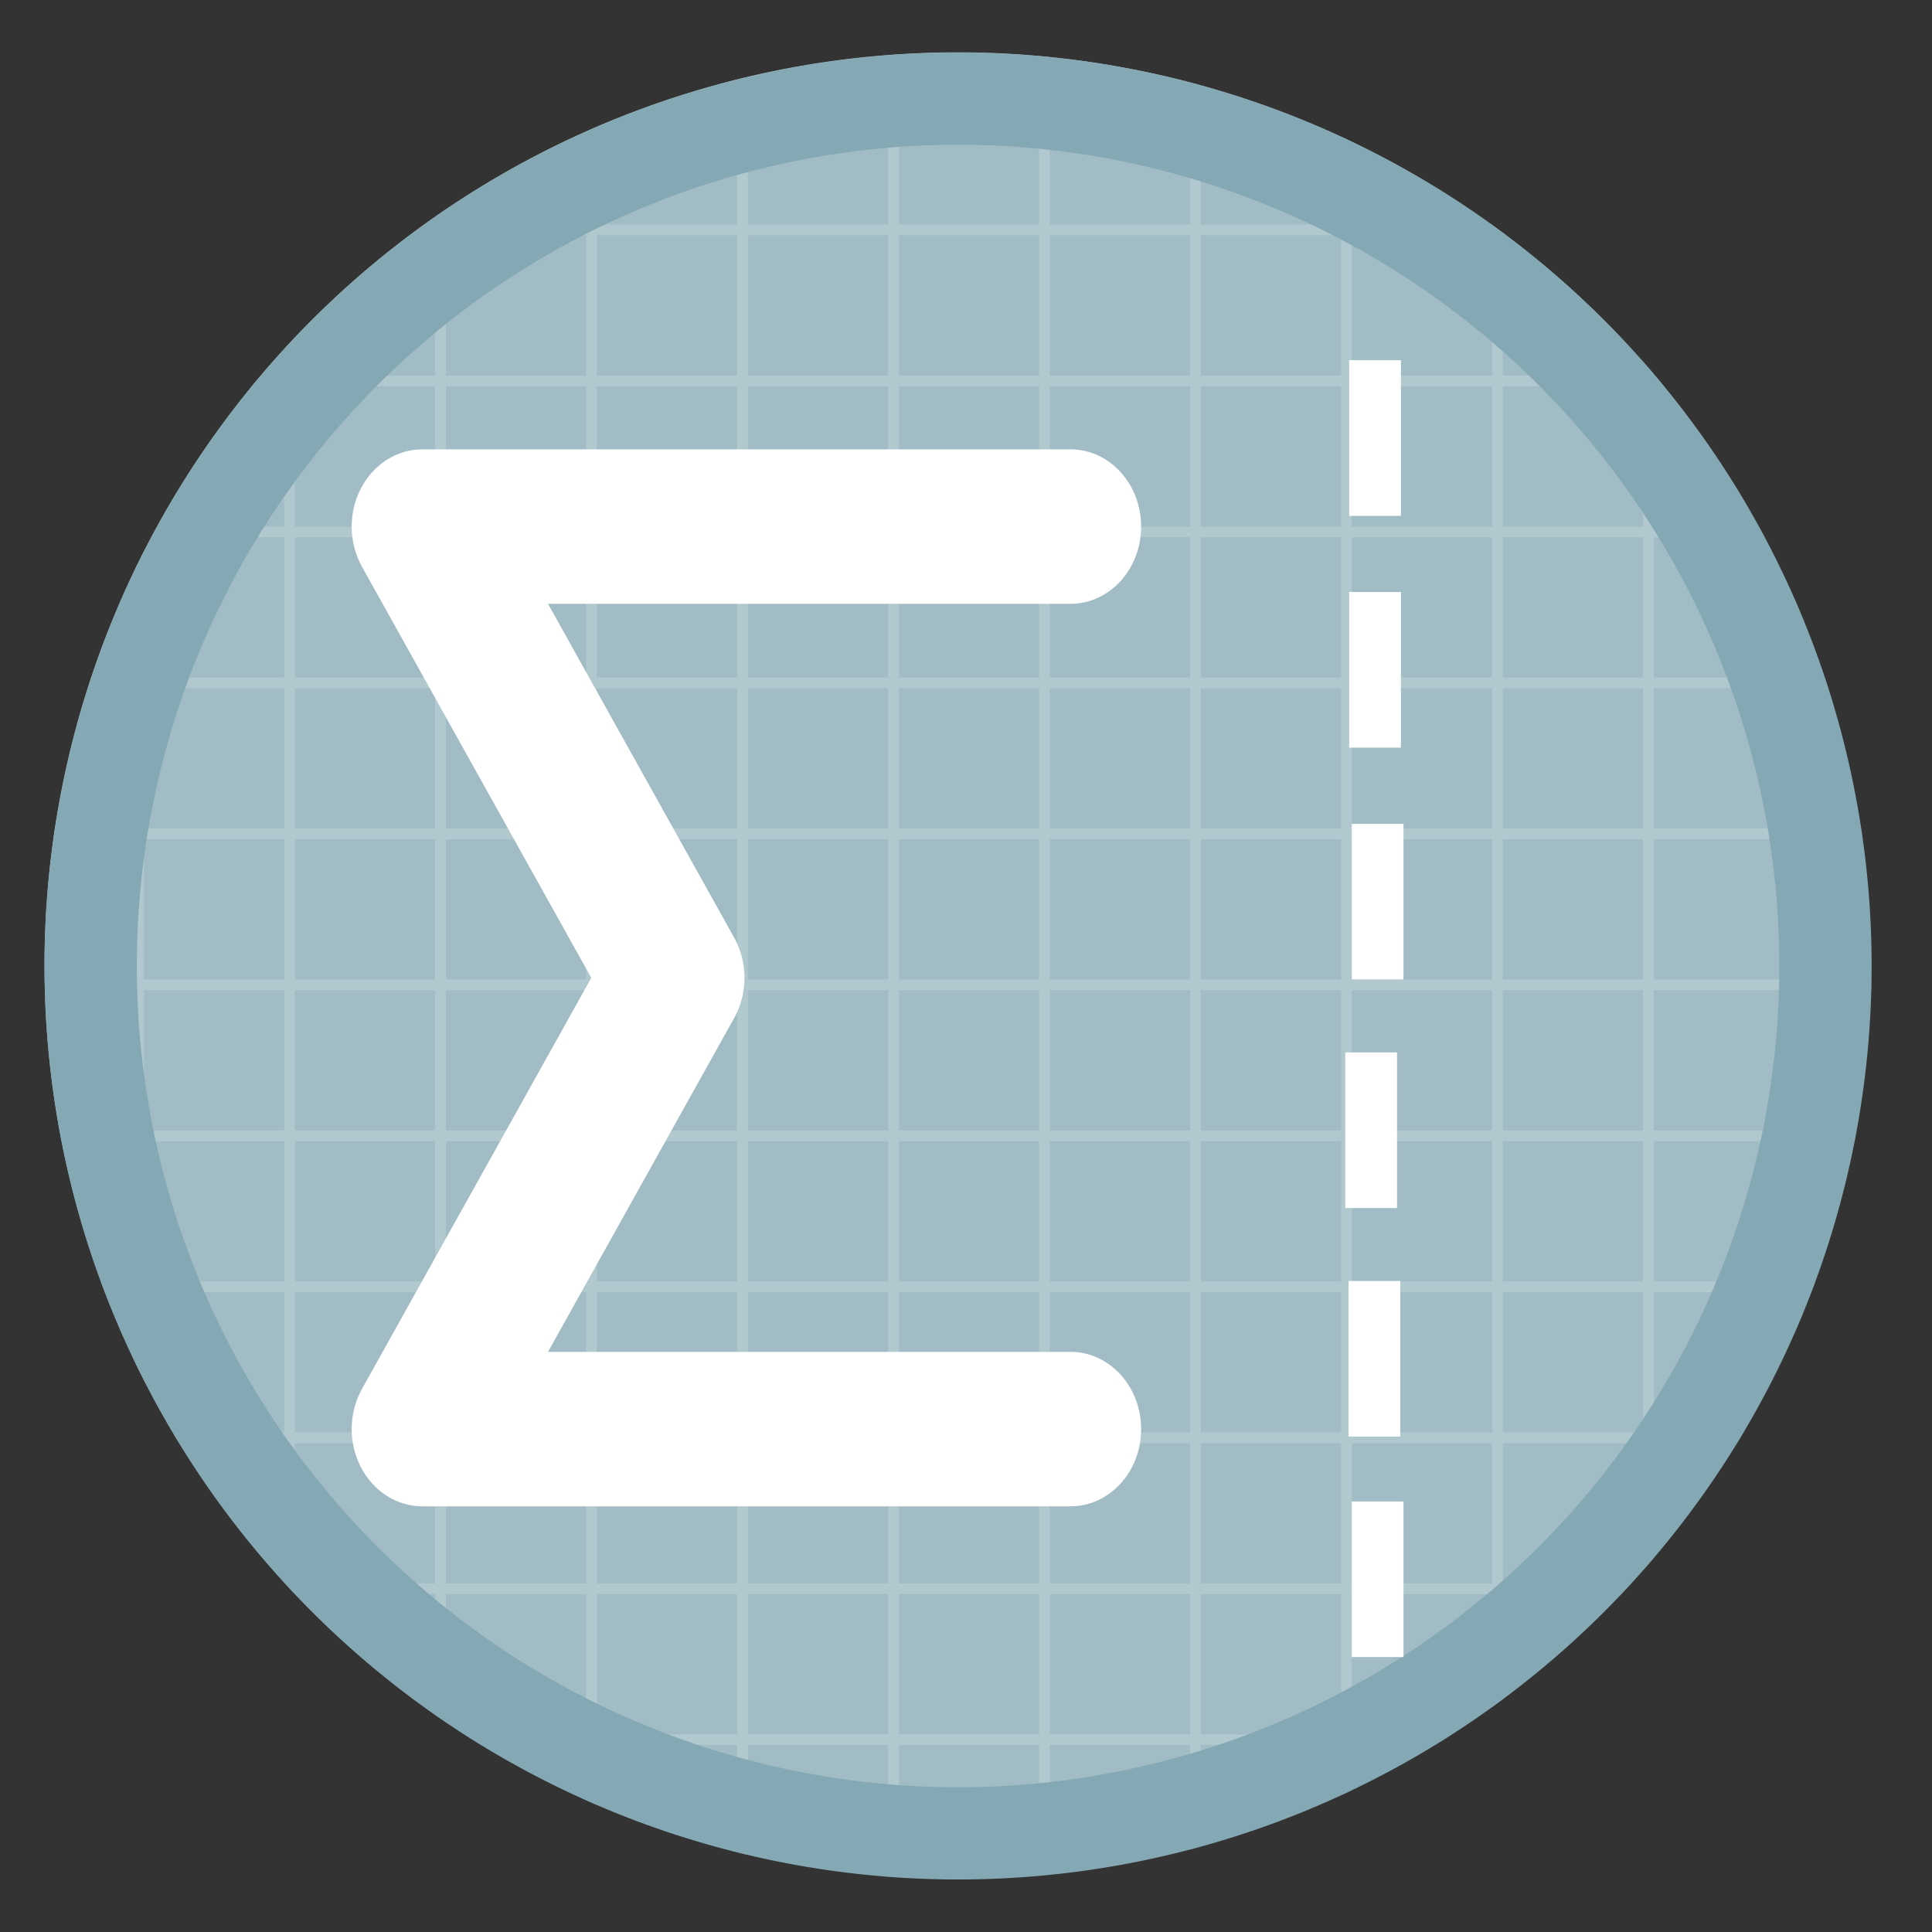 <?xml version="1.0" encoding="UTF-8" standalone="no"?>
<svg
   xmlns:dc="http://purl.org/dc/elements/1.1/"
   xmlns:cc="http://creativecommons.org/ns#"
   xmlns:rdf="http://www.w3.org/1999/02/22-rdf-syntax-ns#"
   xmlns:svg="http://www.w3.org/2000/svg"
   xmlns="http://www.w3.org/2000/svg"
   xmlns:sodipodi="http://sodipodi.sourceforge.net/DTD/sodipodi-0.dtd"
   xmlns:inkscape="http://www.inkscape.org/namespaces/inkscape"
   height="48"
   width="48"
   version="1.1"
   id="svg6"
   sodipodi:docname="com.github.parnold-x.nasc.svg"
   inkscape:version="1.0.2 (e86c870879, 2021-01-15)">
  <rect width="100%" height="100%" fill="#333333" stroke="none"/>
  <defs
     id="defs10" />
  <sodipodi:namedview
     pagecolor="#ffffff"
     bordercolor="#666666"
     borderopacity="1"
     objecttolerance="10"
     gridtolerance="10"
     guidetolerance="10"
     inkscape:pageopacity="0"
     inkscape:pageshadow="2"
     inkscape:window-width="1920"
     inkscape:window-height="1031"
     id="namedview8"
     showgrid="false"
     inkscape:zoom="6.6880518"
     inkscape:cx="-6.2728977"
     inkscape:cy="38.386726"
     inkscape:window-x="0"
     inkscape:window-y="24"
     inkscape:window-maximized="1"
     inkscape:current-layer="svg6"
     inkscape:document-rotation="0" />
  <path
     d="m44.322 27.405a19.73 19.73 0 0 1 -19.73 19.73 19.73 19.73 0 0 1 -19.73-19.73 19.73 19.73 0 0 1 19.73-19.73 19.73 19.73 0 0 1 19.73 19.73z"
     fill="#8fbcbb"
     opacity=".99"
     id="path860"
     style="fill:#a2bec6;fill-opacity:1"
     transform="matrix(1.15 0 0 1.15 -4.486 -7.526)" />
  <g
     id="g869">
    <path
       id="path2"
       style="fill:#ffffff;fill-opacity:0.185;stroke-width:1.15"
       d="M 22.332 1.352 A 22.696 22.696 0 0 0 22.066 1.371 L 22.066 1.828 L 18.957 1.828 A 22.696 22.696 0 0 0 18.58 1.914 A 22.696 22.696 0 0 0 18.314 1.979 A 22.696 22.696 0 0 0 17.867 2.094 L 18.314 2.094 L 18.314 5.578 L 14.828 5.578 L 14.828 3.154 A 22.696 22.696 0 0 0 14.564 3.27 L 14.564 5.578 L 11.078 5.578 L 11.078 5.207 A 22.696 22.696 0 0 0 10.812 5.391 L 10.812 5.578 L 10.549 5.578 A 22.696 22.696 0 0 0 10.188 5.844 L 10.812 5.844 L 10.812 9.33 L 7.326 9.33 L 7.326 8.391 A 22.696 22.696 0 0 0 7.061 8.678 L 7.061 9.33 L 6.486 9.33 A 22.696 22.696 0 0 0 6.264 9.596 L 7.061 9.596 L 7.061 13.084 L 3.906 13.084 A 22.696 22.696 0 0 0 3.764 13.348 L 7.061 13.348 L 7.061 16.832 L 3.576 16.832 L 3.576 13.707 A 22.696 22.696 0 0 0 3.311 14.246 L 3.311 16.832 L 2.27 16.832 A 22.696 22.696 0 0 0 2.184 17.098 L 3.311 17.098 L 3.311 20.584 L 1.367 20.584 A 22.696 22.696 0 0 0 1.328 20.85 L 3.311 20.85 L 3.311 24.334 L 1.111 24.334 A 22.696 22.696 0 0 0 1.117 24.6 L 3.311 24.6 L 3.311 28.086 L 1.479 28.086 A 22.696 22.696 0 0 0 1.529 28.352 L 3.311 28.352 L 3.311 31.838 L 2.504 31.838 A 22.696 22.696 0 0 0 2.604 32.102 L 3.311 32.102 L 3.311 33.752 A 22.696 22.696 0 0 0 3.576 34.291 L 3.576 32.102 L 7.061 32.102 L 7.061 35.588 L 4.291 35.588 A 22.696 22.696 0 0 0 4.449 35.854 L 7.061 35.854 L 7.061 39.322 A 22.696 22.696 0 0 0 7.076 39.34 A 22.696 22.696 0 0 0 7.322 39.605 A 22.696 22.696 0 0 0 7.326 39.609 L 7.326 39.605 L 10.812 39.605 L 10.812 42.609 A 22.696 22.696 0 0 0 11.078 42.793 L 11.078 39.605 L 14.564 39.605 L 14.564 43.09 L 11.527 43.09 A 22.696 22.696 0 0 0 11.951 43.355 L 14.564 43.355 L 14.564 44.729 A 22.696 22.696 0 0 0 14.828 44.846 L 14.828 43.355 L 18.314 43.355 L 18.314 46.021 A 22.696 22.696 0 0 0 18.562 46.082 C 18.568 46.066 18.58 46.055 18.58 46.037 L 18.58 43.355 L 22.066 43.355 L 22.066 46.037 C 22.066 46.12 22.126 46.188 22.199 46.188 C 22.273 46.188 22.332 46.12 22.332 46.037 L 22.332 43.355 L 25.816 43.355 L 25.816 46.037 C 25.816 46.12 25.876 46.188 25.949 46.188 C 26.023 46.188 26.082 46.12 26.082 46.037 L 26.082 43.355 L 29.568 43.355 L 29.568 45.951 A 22.696 22.696 0 0 0 29.834 45.881 L 29.834 43.355 L 33.32 43.355 L 33.32 44.604 A 22.696 22.696 0 0 0 33.584 44.48 L 33.584 43.355 L 35.656 43.355 A 22.696 22.696 0 0 0 36.076 43.09 L 33.584 43.09 L 33.584 39.605 L 37.07 39.605 L 37.07 42.412 A 22.696 22.696 0 0 0 37.336 42.219 L 37.336 39.605 L 40.283 39.605 A 22.696 22.696 0 0 0 40.531 39.34 L 37.336 39.34 L 37.336 35.854 L 40.822 35.854 L 40.822 39.018 A 22.696 22.696 0 0 0 41.088 38.711 L 41.088 35.854 L 43.158 35.854 A 22.696 22.696 0 0 0 43.318 35.588 L 41.088 35.588 L 41.088 32.102 L 44.572 32.102 L 44.572 33.15 A 22.696 22.696 0 0 0 44.838 32.525 L 44.838 32.102 L 45.004 32.102 A 22.696 22.696 0 0 0 45.104 31.838 L 44.838 31.838 L 44.838 28.352 L 46.08 28.352 A 22.696 22.696 0 0 0 46.127 28.086 L 44.838 28.086 L 44.838 24.6 L 46.492 24.6 A 22.696 22.696 0 0 0 46.496 24.334 L 44.838 24.334 L 44.838 20.85 L 46.281 20.85 A 22.696 22.696 0 0 0 46.24 20.584 L 44.838 20.584 L 44.838 17.098 L 45.424 17.098 A 22.696 22.696 0 0 0 45.338 16.832 L 44.838 16.832 L 44.838 15.479 A 22.696 22.696 0 0 0 44.572 14.85 L 44.572 16.832 L 41.088 16.832 L 41.088 13.348 L 43.844 13.348 A 22.696 22.696 0 0 0 43.701 13.084 L 41.088 13.084 L 41.088 9.596 L 41.344 9.596 A 22.696 22.696 0 0 0 41.121 9.33 L 41.088 9.33 L 41.088 9.291 A 22.696 22.696 0 0 0 40.822 8.984 L 40.822 9.33 L 37.336 9.33 L 37.336 5.844 L 37.422 5.844 A 22.696 22.696 0 0 0 37.336 5.779 A 22.696 22.696 0 0 0 37.256 5.721 A 22.696 22.696 0 0 0 37.07 5.586 A 22.696 22.696 0 0 0 37.061 5.578 L 33.584 5.578 L 33.584 3.52 A 22.696 22.696 0 0 0 33.32 3.396 L 33.32 5.578 L 29.834 5.578 L 29.834 2.119 A 22.696 22.696 0 0 0 29.738 2.094 A 22.696 22.696 0 0 0 29.568 2.049 A 22.696 22.696 0 0 0 28.654 1.828 L 26.082 1.828 L 26.082 1.42 A 22.696 22.696 0 0 0 25.816 1.395 L 25.816 1.828 L 22.332 1.828 L 22.332 1.352 z M 18.58 2.094 L 22.066 2.094 L 22.066 5.578 L 18.58 5.578 L 18.58 2.094 z M 22.332 2.094 L 25.816 2.094 L 25.816 5.578 L 22.332 5.578 L 22.332 2.094 z M 26.082 2.094 L 29.568 2.094 L 29.568 5.578 L 26.082 5.578 L 26.082 2.094 z M 11.078 5.844 L 14.564 5.844 L 14.564 9.33 L 11.078 9.33 L 11.078 5.844 z M 14.828 5.844 L 18.314 5.844 L 18.314 9.33 L 14.828 9.33 L 14.828 5.844 z M 18.58 5.844 L 22.066 5.844 L 22.066 9.33 L 18.58 9.33 L 18.58 5.844 z M 22.332 5.844 L 25.816 5.844 L 25.816 9.33 L 22.332 9.33 L 22.332 5.844 z M 26.082 5.844 L 29.568 5.844 L 29.568 9.33 L 26.082 9.33 L 26.082 5.844 z M 29.834 5.844 L 33.32 5.844 L 33.32 9.33 L 29.834 9.33 L 29.834 5.844 z M 33.584 5.844 L 37.07 5.844 L 37.07 9.33 L 33.584 9.33 L 33.584 5.844 z M 7.326 9.596 L 10.812 9.596 L 10.812 13.084 L 7.326 13.084 L 7.326 9.596 z M 11.078 9.596 L 14.564 9.596 L 14.564 13.084 L 11.078 13.084 L 11.078 9.596 z M 14.828 9.596 L 18.314 9.596 L 18.314 13.084 L 14.828 13.084 L 14.828 9.596 z M 18.58 9.596 L 22.066 9.596 L 22.066 13.084 L 18.58 13.084 L 18.58 9.596 z M 22.332 9.596 L 25.816 9.596 L 25.816 13.084 L 22.332 13.084 L 22.332 9.596 z M 26.082 9.596 L 29.568 9.596 L 29.568 13.084 L 26.082 13.084 L 26.082 9.596 z M 29.834 9.596 L 33.32 9.596 L 33.32 13.084 L 29.834 13.084 L 29.834 9.596 z M 33.584 9.596 L 37.07 9.596 L 37.07 13.084 L 33.584 13.084 L 33.584 9.596 z M 37.336 9.596 L 40.822 9.596 L 40.822 13.084 L 37.336 13.084 L 37.336 9.596 z M 7.326 13.348 L 10.812 13.348 L 10.812 16.832 L 7.326 16.832 L 7.326 13.348 z M 11.078 13.348 L 14.564 13.348 L 14.564 16.832 L 11.078 16.832 L 11.078 13.348 z M 14.828 13.348 L 18.314 13.348 L 18.314 16.832 L 14.828 16.832 L 14.828 13.348 z M 18.58 13.348 L 22.066 13.348 L 22.066 16.832 L 18.58 16.832 L 18.58 13.348 z M 22.332 13.348 L 25.816 13.348 L 25.816 16.832 L 22.332 16.832 L 22.332 13.348 z M 26.082 13.348 L 29.568 13.348 L 29.568 16.832 L 26.082 16.832 L 26.082 13.348 z M 29.834 13.348 L 33.32 13.348 L 33.32 16.832 L 29.834 16.832 L 29.834 13.348 z M 33.584 13.348 L 37.07 13.348 L 37.07 16.832 L 33.584 16.832 L 33.584 13.348 z M 37.336 13.348 L 40.822 13.348 L 40.822 16.832 L 37.336 16.832 L 37.336 13.348 z M 3.576 17.098 L 7.061 17.098 L 7.061 20.584 L 3.576 20.584 L 3.576 17.098 z M 7.326 17.098 L 10.812 17.098 L 10.812 20.584 L 7.326 20.584 L 7.326 17.098 z M 11.078 17.098 L 14.564 17.098 L 14.564 20.584 L 11.078 20.584 L 11.078 17.098 z M 14.828 17.098 L 18.314 17.098 L 18.314 20.584 L 14.828 20.584 L 14.828 17.098 z M 18.58 17.098 L 22.066 17.098 L 22.066 20.584 L 18.58 20.584 L 18.58 17.098 z M 22.332 17.098 L 25.816 17.098 L 25.816 20.584 L 22.332 20.584 L 22.332 17.098 z M 26.082 17.098 L 29.568 17.098 L 29.568 20.584 L 26.082 20.584 L 26.082 17.098 z M 29.834 17.098 L 33.32 17.098 L 33.32 20.584 L 29.834 20.584 L 29.834 17.098 z M 33.584 17.098 L 37.07 17.098 L 37.07 20.584 L 33.584 20.584 L 33.584 17.098 z M 37.336 17.098 L 40.822 17.098 L 40.822 20.584 L 37.336 20.584 L 37.336 17.098 z M 41.088 17.098 L 44.572 17.098 L 44.572 20.584 L 41.088 20.584 L 41.088 17.098 z M 3.576 20.85 L 7.061 20.85 L 7.061 24.334 L 3.576 24.334 L 3.576 20.85 z M 7.326 20.85 L 10.812 20.85 L 10.812 24.334 L 7.326 24.334 L 7.326 20.85 z M 11.078 20.85 L 14.564 20.85 L 14.564 24.334 L 11.078 24.334 L 11.078 20.85 z M 14.828 20.85 L 18.314 20.85 L 18.314 24.334 L 14.828 24.334 L 14.828 20.85 z M 18.58 20.85 L 22.066 20.85 L 22.066 24.334 L 18.58 24.334 L 18.58 20.85 z M 22.332 20.85 L 25.816 20.85 L 25.816 24.334 L 22.332 24.334 L 22.332 20.85 z M 26.082 20.85 L 29.568 20.85 L 29.568 24.334 L 26.082 24.334 L 26.082 20.85 z M 29.834 20.85 L 33.32 20.85 L 33.32 24.334 L 29.834 24.334 L 29.834 20.85 z M 33.584 20.85 L 37.07 20.85 L 37.07 24.334 L 33.584 24.334 L 33.584 20.85 z M 37.336 20.85 L 40.822 20.85 L 40.822 24.334 L 37.336 24.334 L 37.336 20.85 z M 41.088 20.85 L 44.572 20.85 L 44.572 24.334 L 41.088 24.334 L 41.088 20.85 z M 3.576 24.6 L 7.061 24.6 L 7.061 28.086 L 3.576 28.086 L 3.576 24.6 z M 7.326 24.6 L 10.812 24.6 L 10.812 28.086 L 7.326 28.086 L 7.326 24.6 z M 11.078 24.6 L 14.564 24.6 L 14.564 28.086 L 11.078 28.086 L 11.078 24.6 z M 14.828 24.6 L 18.314 24.6 L 18.314 28.086 L 14.828 28.086 L 14.828 24.6 z M 18.58 24.6 L 22.066 24.6 L 22.066 28.086 L 18.58 28.086 L 18.58 24.6 z M 22.332 24.6 L 25.816 24.6 L 25.816 28.086 L 22.332 28.086 L 22.332 24.6 z M 26.082 24.6 L 29.568 24.6 L 29.568 28.086 L 26.082 28.086 L 26.082 24.6 z M 29.834 24.6 L 33.32 24.6 L 33.32 28.086 L 29.834 28.086 L 29.834 24.6 z M 33.584 24.6 L 37.07 24.6 L 37.07 28.086 L 33.584 28.086 L 33.584 24.6 z M 37.336 24.6 L 40.822 24.6 L 40.822 28.086 L 37.336 28.086 L 37.336 24.6 z M 41.088 24.6 L 44.572 24.6 L 44.572 28.086 L 41.088 28.086 L 41.088 24.6 z M 3.576 28.352 L 7.061 28.352 L 7.061 31.838 L 3.576 31.838 L 3.576 28.352 z M 7.326 28.352 L 10.812 28.352 L 10.812 31.838 L 7.326 31.838 L 7.326 28.352 z M 11.078 28.352 L 14.564 28.352 L 14.564 31.838 L 11.078 31.838 L 11.078 28.352 z M 14.828 28.352 L 18.314 28.352 L 18.314 31.838 L 14.828 31.838 L 14.828 28.352 z M 18.58 28.352 L 22.066 28.352 L 22.066 31.838 L 18.58 31.838 L 18.58 28.352 z M 22.332 28.352 L 25.816 28.352 L 25.816 31.838 L 22.332 31.838 L 22.332 28.352 z M 26.082 28.352 L 29.568 28.352 L 29.568 31.838 L 26.082 31.838 L 26.082 28.352 z M 29.834 28.352 L 33.32 28.352 L 33.32 31.838 L 29.834 31.838 L 29.834 28.352 z M 33.584 28.352 L 37.07 28.352 L 37.07 31.838 L 33.584 31.838 L 33.584 28.352 z M 37.336 28.352 L 40.822 28.352 L 40.822 31.838 L 37.336 31.838 L 37.336 28.352 z M 41.088 28.352 L 44.572 28.352 L 44.572 31.838 L 41.088 31.838 L 41.088 28.352 z M 7.326 32.102 L 10.812 32.102 L 10.812 35.588 L 7.326 35.588 L 7.326 32.102 z M 11.078 32.102 L 14.564 32.102 L 14.564 35.588 L 11.078 35.588 L 11.078 32.102 z M 14.828 32.102 L 18.314 32.102 L 18.314 35.588 L 14.828 35.588 L 14.828 32.102 z M 18.58 32.102 L 22.066 32.102 L 22.066 35.588 L 18.58 35.588 L 18.58 32.102 z M 22.332 32.102 L 25.816 32.102 L 25.816 35.588 L 22.332 35.588 L 22.332 32.102 z M 26.082 32.102 L 29.568 32.102 L 29.568 35.588 L 26.082 35.588 L 26.082 32.102 z M 29.834 32.102 L 33.32 32.102 L 33.32 35.588 L 29.834 35.588 L 29.834 32.102 z M 33.584 32.102 L 37.07 32.102 L 37.07 35.588 L 33.584 35.588 L 33.584 32.102 z M 37.336 32.102 L 40.822 32.102 L 40.822 35.588 L 37.336 35.588 L 37.336 32.102 z M 7.326 35.854 L 10.812 35.854 L 10.812 39.34 L 7.326 39.34 L 7.326 35.854 z M 11.078 35.854 L 14.564 35.854 L 14.564 39.34 L 11.078 39.34 L 11.078 35.854 z M 14.828 35.854 L 18.314 35.854 L 18.314 39.34 L 14.828 39.34 L 14.828 35.854 z M 18.58 35.854 L 22.066 35.854 L 22.066 39.34 L 18.58 39.34 L 18.58 35.854 z M 22.332 35.854 L 25.816 35.854 L 25.816 39.34 L 22.332 39.34 L 22.332 35.854 z M 26.082 35.854 L 29.568 35.854 L 29.568 39.34 L 26.082 39.34 L 26.082 35.854 z M 29.834 35.854 L 33.32 35.854 L 33.32 39.34 L 29.834 39.34 L 29.834 35.854 z M 33.584 35.854 L 37.07 35.854 L 37.07 39.34 L 33.584 39.34 L 33.584 35.854 z M 14.828 39.605 L 18.314 39.605 L 18.314 43.09 L 14.828 43.09 L 14.828 39.605 z M 18.58 39.605 L 22.066 39.605 L 22.066 43.09 L 18.58 43.09 L 18.58 39.605 z M 22.332 39.605 L 25.816 39.605 L 25.816 43.09 L 22.332 43.09 L 22.332 39.605 z M 26.082 39.605 L 29.568 39.605 L 29.568 43.09 L 26.082 43.09 L 26.082 39.605 z M 29.834 39.605 L 33.32 39.605 L 33.32 43.09 L 29.834 43.09 L 29.834 39.605 z " />
  </g>
  <path
     id="path873"
     style="fill:#84a9b4;fill-opacity:1;stroke-width:1.15"
     d="M 23.805 1.305 A 22.696 22.696 0 0 0 1.107 24 A 22.696 22.696 0 0 0 23.805 46.695 A 22.696 22.696 0 0 0 46.5 24 A 22.696 22.696 0 0 0 23.805 1.305 z M 23.805 3.596 A 20.404 20.404 0 0 1 44.207 24 A 20.404 20.404 0 0 1 23.805 44.404 A 20.404 20.404 0 0 1 3.4 24 A 20.404 20.404 0 0 1 23.805 3.596 z " />
  <path
     d="M 10.491,37.424 C 9.857,37.424 9.272,37.049 8.962,36.444 8.651,35.839 8.664,35.099 8.994,34.506 9.374,33.825 11.273,30.421 14.69,24.294 11.273,18.167 9.374,14.762 8.994,14.082 8.664,13.49 8.651,12.748 8.962,12.144 9.272,11.539 9.857,11.164 10.491,11.164 c 1.61,0 14.495,0 16.106,0 0.969,0 1.754,0.859 1.754,1.919 0,1.06 -0.785,1.918 -1.754,1.918 -0.866,0 -5.193,0 -12.982,0 2.775,4.977 4.317,7.741 4.625,8.294 0.342,0.613 0.342,1.385 0,1.998 -0.308,0.553 -1.85,3.318 -4.625,8.294 7.789,0 12.116,0 12.982,0 0.969,0 1.754,0.859 1.754,1.919 0,1.06 -0.785,1.918 -1.754,1.918 -3.221,0 -14.495,0 -16.106,0 z"
     id="use191"
     style="fill:#ffffff;fill-opacity:1;stroke-width:0.071" />
  <path
     d="m 33.52,8.95 h 1.286 v 3.866 h -1.286 z"
     id="use199"
     style="fill:#ffffff;fill-opacity:1;stroke-width:0.071" />
  <path
     d="m 33.52,14.709 h 1.286 v 3.866 h -1.286 z"
     id="use203"
     style="fill:#ffffff;fill-opacity:1;stroke-width:0.071" />
  <path
     d="m 33.584,20.468 h 1.285 v 3.866 h -1.285 z"
     id="use207"
     style="fill:#ffffff;fill-opacity:1;stroke-width:0.071" />
  <path
     d="m 33.423,26.147 h 1.286 v 3.866 H 33.423 Z"
     id="use211"
     style="fill:#ffffff;fill-opacity:1;stroke-width:0.071" />
  <path
     d="m 33.504,31.825 h 1.285 v 3.866 h -1.285 z"
     id="use215"
     style="fill:#ffffff;fill-opacity:1;stroke-width:0.071" />
  <path
     d="m 33.584,37.303 h 1.285 V 41.169 h -1.285 z"
     id="use219"
     style="fill:#ffffff;fill-opacity:1;stroke-width:0.071" />
</svg>
